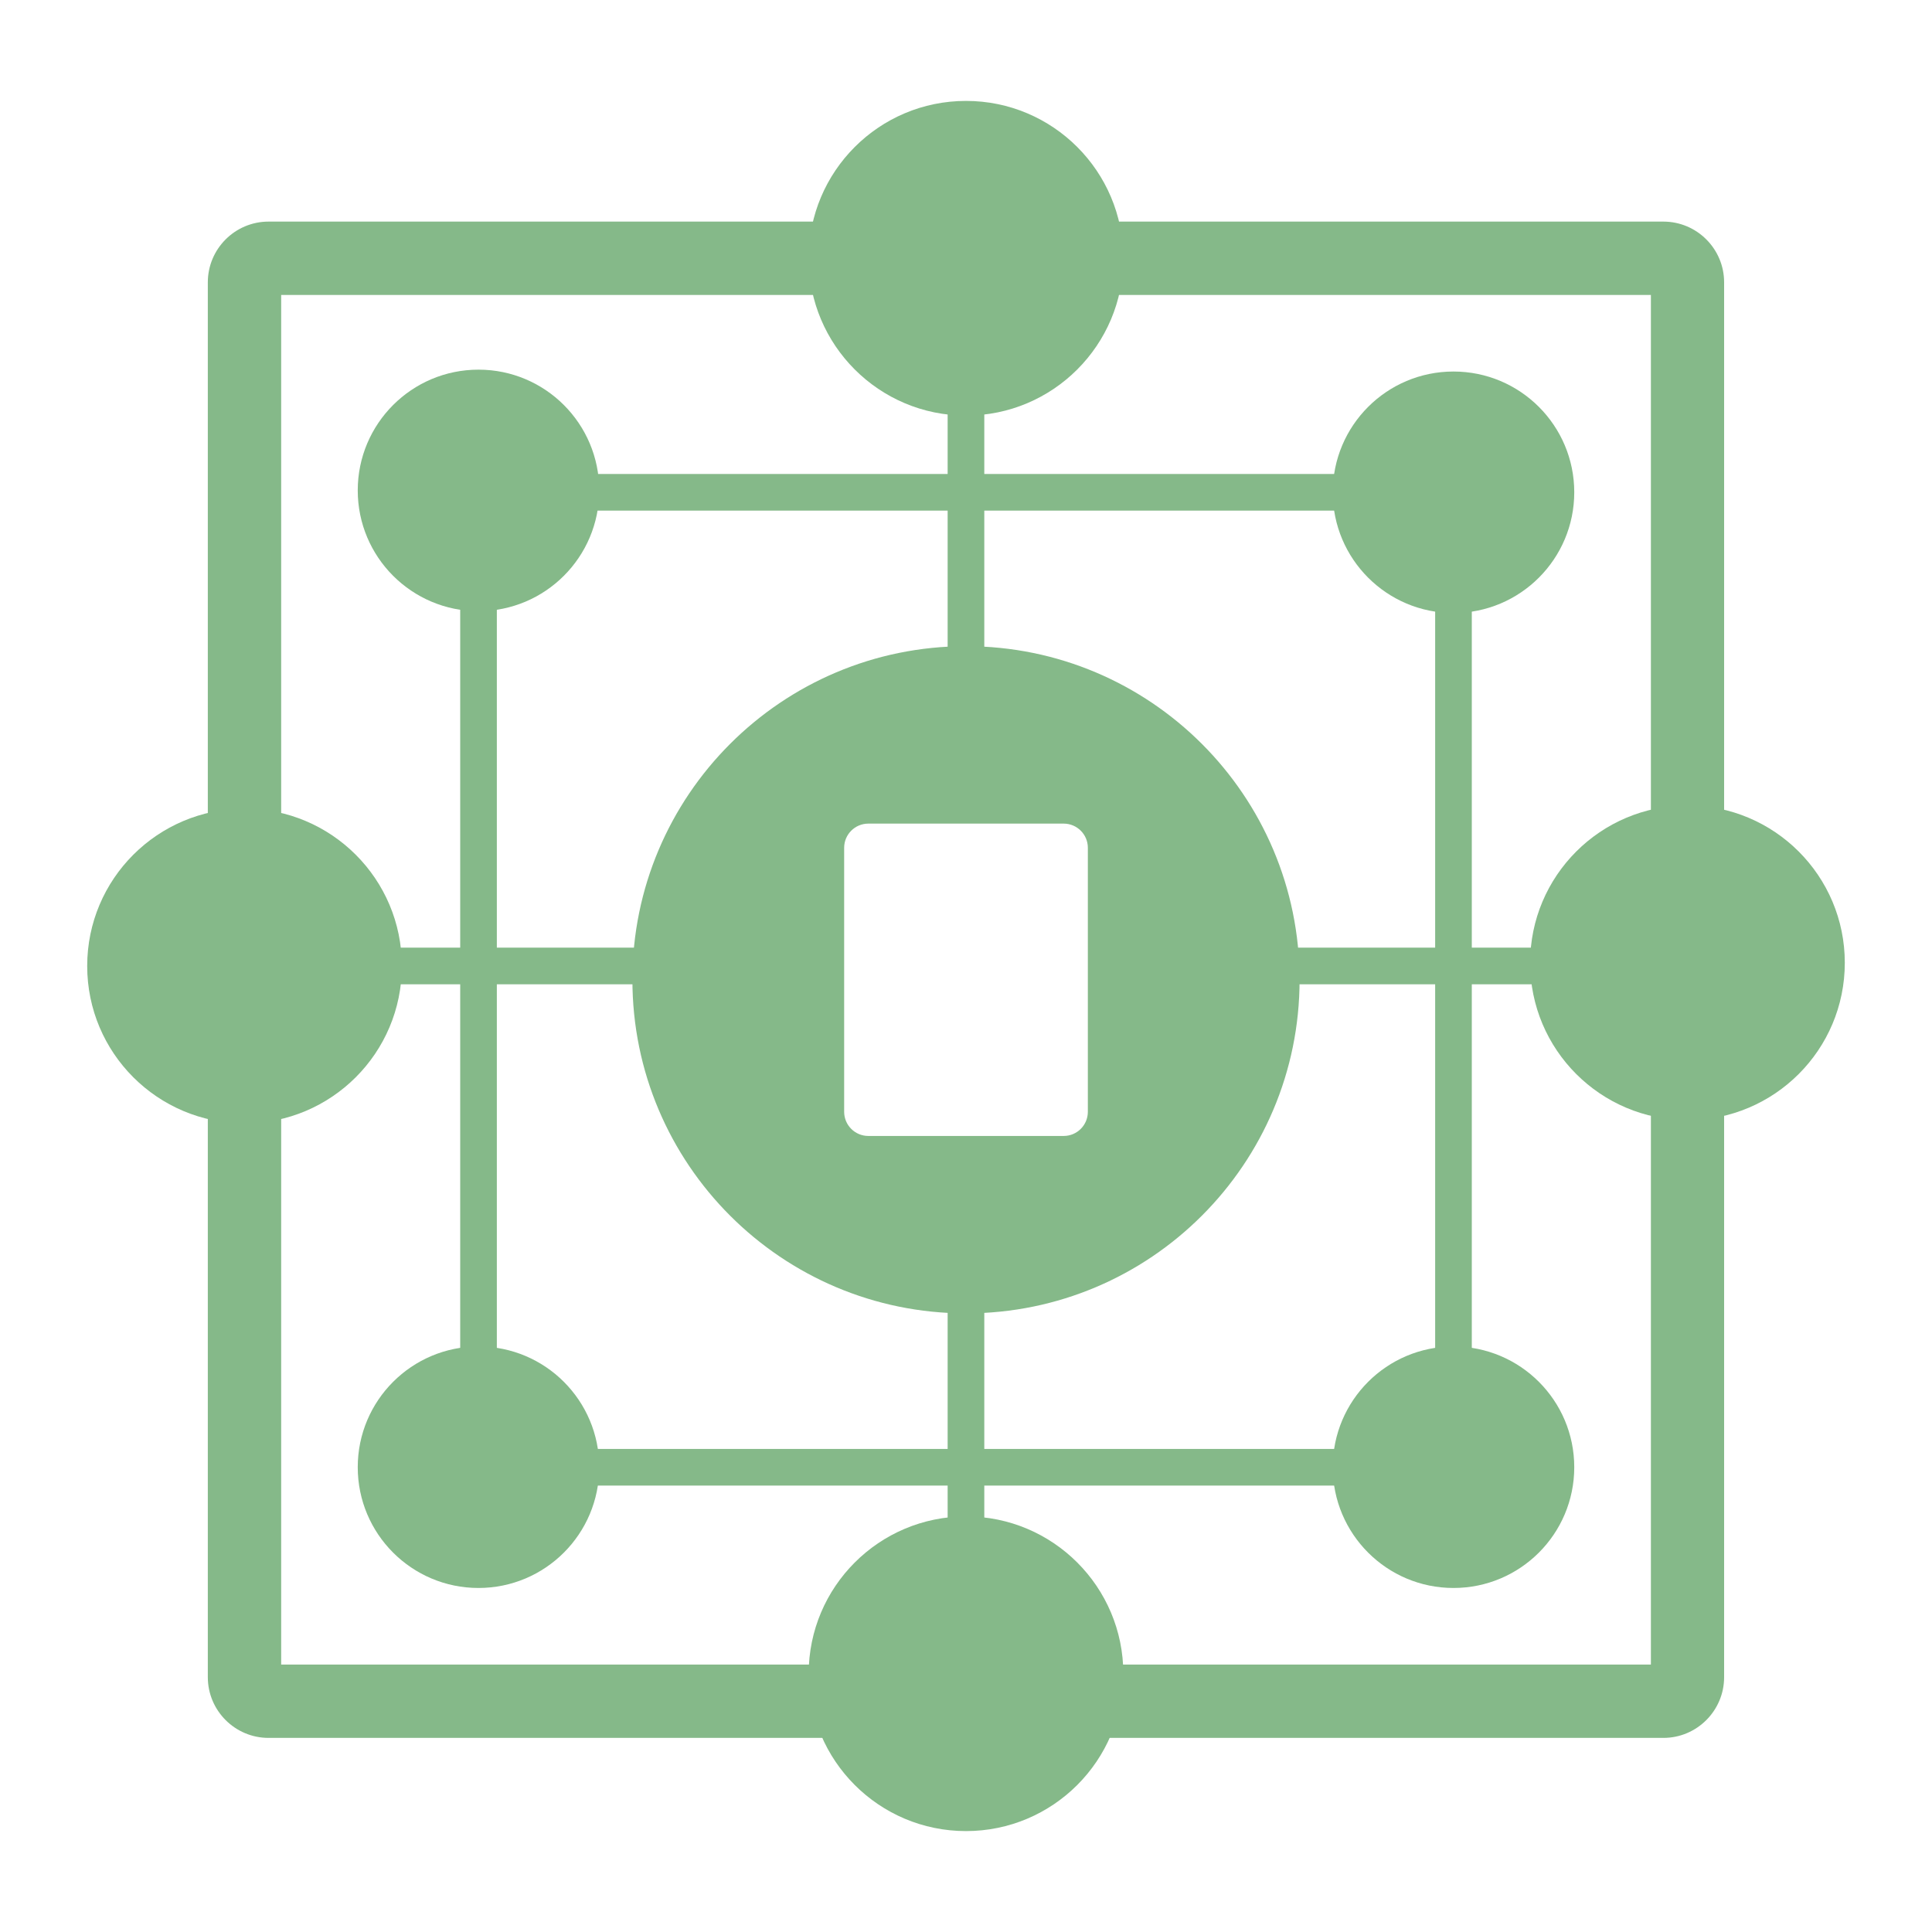 <?xml version="1.0" encoding="UTF-8"?>
<svg id="Layer_1" data-name="Layer 1" xmlns="http://www.w3.org/2000/svg" viewBox="0 0 300 300">
  <defs>
    <style>
      .cls-1 {
        fill: #85b989;
        stroke-width: 0px;
      }
    </style>
  </defs>
  <path class="cls-1" d="m258.3,269.86H41.7c-5.2,0-9.43-4.23-9.43-9.43V43.84c0-5.2,4.23-9.43,9.43-9.43h216.59c5.2,0,9.43,4.23,9.43,9.43v216.59c0,5.2-4.23,9.43-9.43,9.43Zm-214.63-11.39h212.68V45.8H43.66v212.68Z"/>
  <path class="cls-1" d="m221.96,230.68H78.04c-3.63,0-6.58-2.95-6.58-6.58V80.18c0-3.63,2.95-6.58,6.58-6.58h143.92c3.63,0,6.58,2.95,6.58,6.58v143.92c0,3.63-2.95,6.58-6.58,6.58ZM78.04,79.29c-.49,0-.89.4-.89.89v143.92c0,.49.4.89.89.89h143.92c.49,0,.89-.4.89-.89V80.18c0-.49-.4-.89-.89-.89H78.04Z"/>
  <rect class="cls-1" x="147.15" y="186.31" width="5.69" height="77.86"/>
  <rect class="cls-1" x="147.15" y="40.1" width="5.69" height="77.86"/>
  <rect class="cls-1" x="37.97" y="147.15" width="80.74" height="5.69"/>
  <rect class="cls-1" x="179.27" y="147.15" width="80.74" height="5.69"/>
  <path class="cls-1" d="m150,100.34c-28.61,0-51.8,23.19-51.8,51.8s23.19,51.8,51.8,51.8,51.8-23.19,51.8-51.8-23.19-51.8-51.8-51.8Zm18.92,72.3c0,2.07-1.68,3.75-3.75,3.75h-30.34c-2.07,0-3.75-1.68-3.75-3.75v-41c0-2.07,1.68-3.75,3.75-3.75h30.34c2.07,0,3.75,1.68,3.75,3.75v41Z"/>
  <circle class="cls-1" cx="225.7" cy="76.44" r="18.75"/>
  <circle class="cls-1" cx="225.7" cy="227.83" r="18.75"/>
  <circle class="cls-1" cx="74.3" cy="227.83" r="18.75"/>
  <circle class="cls-1" cx="74.3" cy="76.15" r="18.75"/>
  <circle class="cls-1" cx="150" cy="40.1" r="24.43"/>
  <circle class="cls-1" cx="150" cy="259.9" r="24.43"/>
  <circle class="cls-1" cx="262.03" cy="149.5" r="24.43"/>
  <circle class="cls-1" cx="37.97" cy="150" r="24.43"/>
</svg>